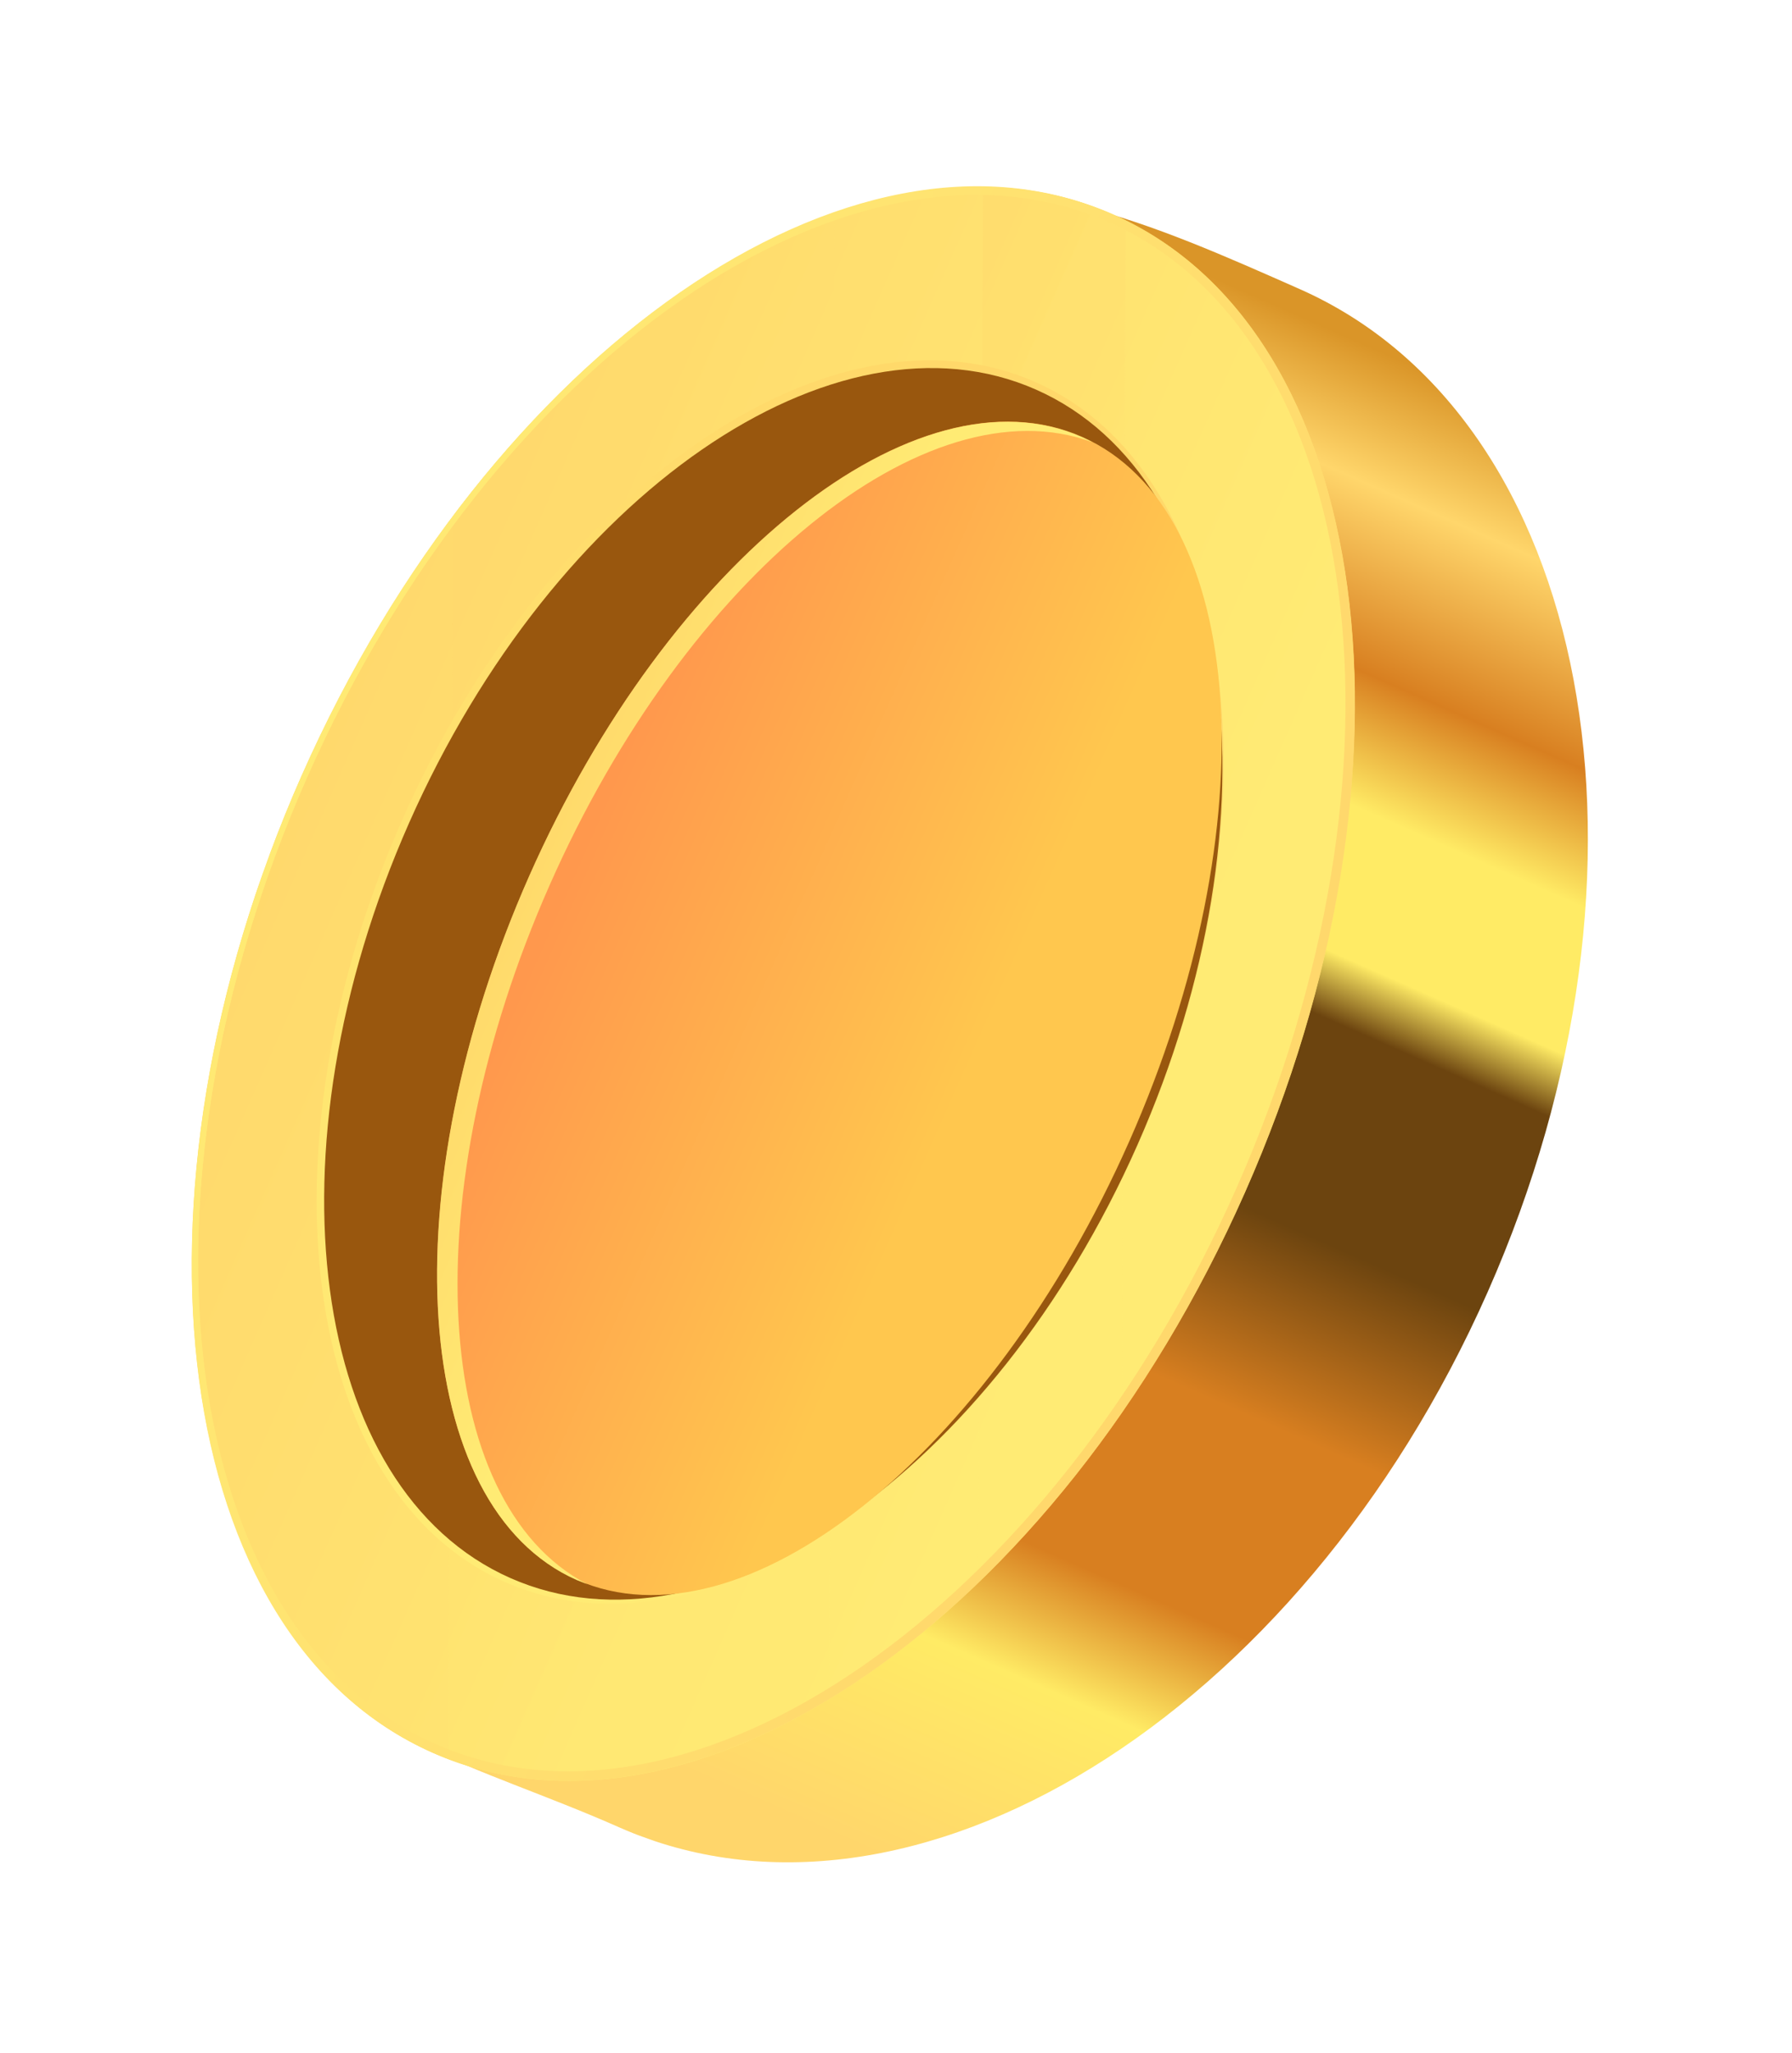 <svg width="55" height="63" viewBox="0 0 55 63" fill="none" xmlns="http://www.w3.org/2000/svg">
<g clip-path="url(#clip0_14_2784)">
<path d="M39.89 8.872C48.843 12.832 51.428 26.614 45.662 39.647C39.893 52.688 27.961 60.044 19.008 56.084C10.055 52.123 3.192 53.308 13.236 25.309C22.022 0.815 30.937 4.912 39.89 8.872Z" fill="url(#paint0_linear_14_2784)"/>
<path d="M9.262 23.793C3.495 36.829 5.299 50.264 13.292 53.799C21.284 57.335 32.438 49.633 38.205 36.597C43.972 23.561 42.168 10.127 34.175 6.592C26.183 3.056 15.029 10.757 9.262 23.793Z" fill="url(#paint1_linear_14_2784)"/>
<g style="mix-blend-mode:screen" opacity="0.38">
<path d="M13.899 15.857L13.77 53.991C17.334 55.355 21.478 54.563 25.463 52.132L25.612 6.52C21.52 7.94 17.366 11.23 13.889 15.854L13.899 15.857Z" fill="url(#paint2_linear_14_2784)"/>
<path d="M34.55 6.764C34.434 6.701 34.305 6.644 34.185 6.59C32.911 6.026 31.568 5.747 30.17 5.738L30.023 48.57C31.58 47.065 33.062 45.318 34.428 43.359L34.55 6.764Z" fill="url(#paint3_linear_14_2784)"/>
</g>
<path style="mix-blend-mode:multiply" d="M9.268 23.789C3.508 36.834 5.312 50.261 13.293 53.798C21.288 57.329 32.445 49.632 38.211 36.599C43.976 23.567 42.176 10.13 34.185 6.59C26.19 3.059 15.043 10.76 9.277 23.793L9.268 23.789ZM38.056 36.522C32.348 49.425 21.314 57.05 13.404 53.549C5.495 50.049 3.717 36.76 9.425 23.857C15.134 10.953 26.165 3.339 34.078 6.83C41.987 10.33 43.765 23.619 38.056 36.522Z" fill="url(#paint4_linear_14_2784)"/>
<path style="mix-blend-mode:screen" d="M9.268 23.789C3.508 36.834 5.283 50.251 13.24 53.769C21.194 57.295 32.325 49.578 38.091 36.545C43.857 23.513 42.085 10.087 34.119 6.566C26.162 3.049 15.034 10.757 9.264 23.799L9.268 23.789ZM37.946 36.472C32.237 49.375 21.222 57.006 13.351 53.519C5.479 50.033 3.72 36.75 9.425 23.857C15.134 10.953 26.14 3.319 34.021 6.809C41.892 10.296 43.651 23.578 37.946 36.472Z" fill="url(#paint5_linear_14_2784)"/>
<path style="mix-blend-mode:screen" d="M12.462 25.195C8.007 35.267 9.398 45.646 15.571 48.376C21.743 51.107 30.358 45.155 34.814 35.084C39.27 25.012 37.878 14.633 31.706 11.903C25.534 9.172 16.918 15.124 12.462 25.195Z" fill="url(#paint6_linear_14_2784)"/>
<path style="mix-blend-mode:screen" d="M12.352 25.147C7.853 35.315 9.26 45.794 15.493 48.551C21.727 51.309 30.426 45.301 34.925 35.132C39.423 24.964 38.017 14.485 31.783 11.728C25.55 8.97 16.85 14.978 12.352 25.147Z" fill="url(#paint7_linear_14_2784)"/>
<path d="M12.558 25.251C8.102 35.323 9.494 45.702 15.666 48.432C21.838 51.163 30.454 45.211 34.91 35.139C39.365 25.067 37.974 14.689 31.801 11.959C25.629 9.228 17.013 15.18 12.558 25.251Z" fill="#99570E"/>
<path d="M16.251 26.875C11.966 36.56 12.614 46.235 17.699 48.484C22.783 50.733 30.378 44.705 34.663 35.02C38.947 25.334 38.299 15.659 33.215 13.41C28.131 11.161 20.536 17.189 16.251 26.875Z" fill="url(#paint8_linear_14_2784)"/>
<path style="mix-blend-mode:multiply" d="M16.872 27.159C21.067 17.669 28.44 11.694 33.52 13.57C33.423 13.514 33.313 13.464 33.212 13.417C28.127 11.165 20.53 17.199 16.244 26.88C11.959 36.561 12.615 46.24 17.7 48.492C17.804 48.529 17.914 48.579 18.018 48.617C13.216 46.113 12.68 36.638 16.872 27.159Z" fill="url(#paint9_linear_14_2784)"/>
</g>
<defs>
<linearGradient id="paint0_linear_14_2784" x1="17.608" y1="52.851" x2="37.225" y2="8.506" gradientUnits="userSpaceOnUse">
<stop stop-color="#FFD66B"/>
<stop offset="0.14" stop-color="#FFEB65"/>
<stop offset="0.22" stop-color="#D87F20"/>
<stop offset="0.35" stop-color="#D87F20"/>
<stop offset="0.47" stop-color="#6C440F"/>
<stop offset="0.6" stop-color="#6C440F"/>
<stop offset="0.64" stop-color="#FFEB65"/>
<stop offset="0.73" stop-color="#FFEB65"/>
<stop offset="0.81" stop-color="#D87F20"/>
<stop offset="0.92" stop-color="#FFD66B"/>
<stop offset="1" stop-color="#DA9528"/>
</linearGradient>
<linearGradient id="paint1_linear_14_2784" x1="34.788" y1="35.086" x2="8.132" y2="23.293" gradientUnits="userSpaceOnUse">
<stop stop-color="#FFEB74"/>
<stop offset="1" stop-color="#FFD86C"/>
</linearGradient>
<linearGradient id="paint2_linear_14_2784" x1="27.007" y1="33.475" x2="11.377" y2="26.561" gradientUnits="userSpaceOnUse">
<stop stop-color="#FFEB74"/>
<stop offset="1" stop-color="#FFD86C"/>
</linearGradient>
<linearGradient id="paint3_linear_14_2784" x1="35.108" y1="28.891" x2="23.277" y2="23.657" gradientUnits="userSpaceOnUse">
<stop stop-color="#FFEB74"/>
<stop offset="1" stop-color="#FFD86C"/>
</linearGradient>
<linearGradient id="paint4_linear_14_2784" x1="7.577" y1="23.03" x2="36.283" y2="35.729" gradientUnits="userSpaceOnUse">
<stop stop-color="#FFEB74"/>
<stop offset="1" stop-color="#FFD86C"/>
</linearGradient>
<linearGradient id="paint5_linear_14_2784" x1="7.57" y1="23.027" x2="36.164" y2="35.677" gradientUnits="userSpaceOnUse">
<stop stop-color="#FFEB74"/>
<stop offset="1" stop-color="#FFD86C"/>
</linearGradient>
<linearGradient id="paint6_linear_14_2784" x1="13.301" y1="47.383" x2="29.44" y2="10.9" gradientUnits="userSpaceOnUse">
<stop stop-color="#FFEB74"/>
<stop offset="1" stop-color="#FFD86A"/>
</linearGradient>
<linearGradient id="paint7_linear_14_2784" x1="13.227" y1="47.549" x2="29.513" y2="10.735" gradientUnits="userSpaceOnUse">
<stop stop-color="#FFEB74"/>
<stop offset="1" stop-color="#FFD86A"/>
</linearGradient>
<linearGradient id="paint8_linear_14_2784" x1="29.748" y1="32.857" x2="17.281" y2="27.341" gradientUnits="userSpaceOnUse">
<stop stop-color="#FFC74E"/>
<stop offset="1" stop-color="#FF984D"/>
</linearGradient>
<linearGradient id="paint9_linear_14_2784" x1="22.115" y1="29.462" x2="15.671" y2="26.611" gradientUnits="userSpaceOnUse">
<stop stop-color="#FFEB74"/>
<stop offset="1" stop-color="#FFD86A"/>
</linearGradient>
<clipPath id="clip0_14_2784">
<rect width="39.823" height="51.772" fill="white" transform="translate(37.484 62.743) rotate(-160.266)"/>
</clipPath>
</defs>
</svg>

